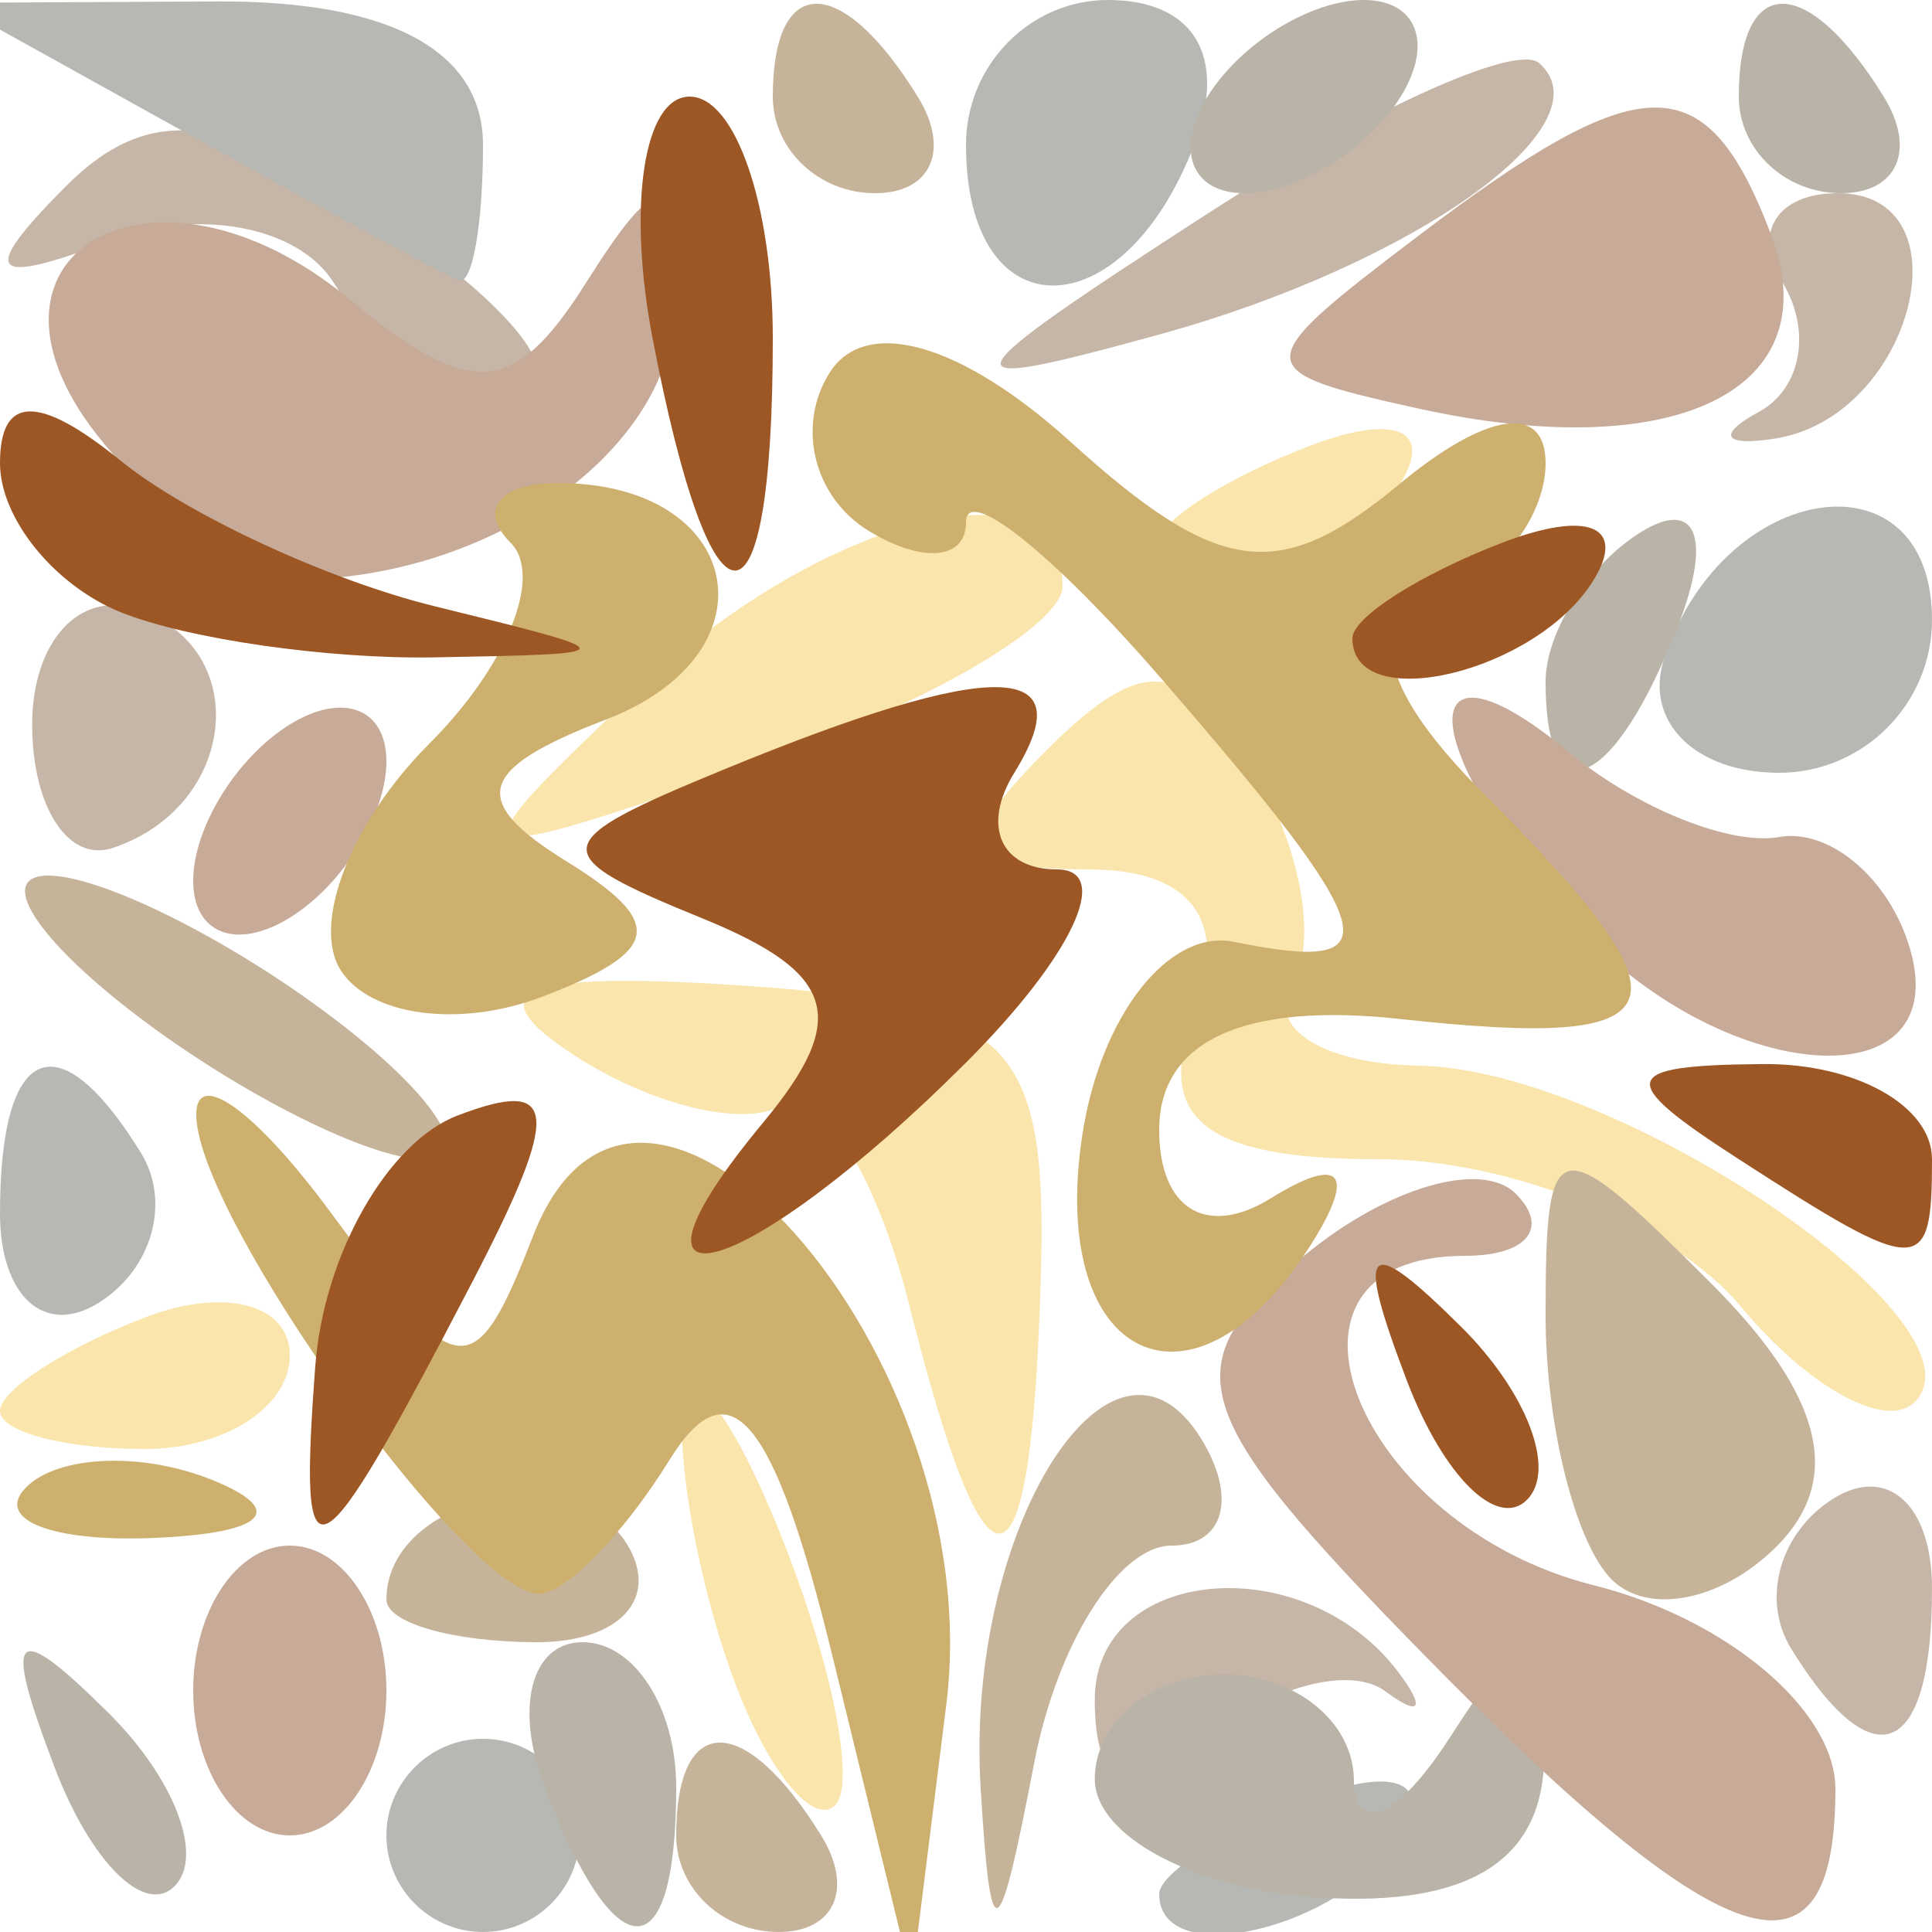 <?xml version="1.0" encoding="UTF-8" standalone="no"?>
<!-- Created with Inkscape (http://www.inkscape.org/) -->
<svg
   xmlns:dc="http://purl.org/dc/elements/1.1/"
   xmlns:cc="http://web.resource.org/cc/"
   xmlns:rdf="http://www.w3.org/1999/02/22-rdf-syntax-ns#"
   xmlns:svg="http://www.w3.org/2000/svg"
   xmlns="http://www.w3.org/2000/svg"
   xmlns:xlink="http://www.w3.org/1999/xlink"
   xmlns:sodipodi="http://sodipodi.sourceforge.net/DTD/sodipodi-0.dtd"
   xmlns:inkscape="http://www.inkscape.org/namespaces/inkscape"
   id="svg2"
   sodipodi:version="0.32"
   inkscape:version="0.44"
   width="20"
   height="20"
   version="1.0"
   sodipodi:docbase="/home/kde4/Developpements/C++/ksirk/ksirk/skins/default/Images"
   sodipodi:docname="quitter.svg">
  <defs
     id="defs5" />
  <sodipodi:namedview
     inkscape:window-height="582"
     inkscape:window-width="928"
     inkscape:pageshadow="2"
     inkscape:pageopacity="0.0"
     guidetolerance="10.0"
     gridtolerance="10.0"
     objecttolerance="10.0"
     borderopacity="1.0"
     bordercolor="#666666"
     pagecolor="#ffffff"
     id="base"
     inkscape:zoom="18.95"
     inkscape:cx="10"
     inkscape:cy="9.9736148"
     inkscape:window-x="666"
     inkscape:window-y="0"
     inkscape:current-layer="svg2" />
  <g
     id="g1891">
    <path
       style="fill:#fae5ac"
       d="M 7.624,17.461 C 7.281,16.568 7.029,15.311 7.063,14.668 C 7.098,14.026 7.558,14.578 8.085,15.895 C 8.612,17.213 8.864,18.469 8.645,18.688 C 8.426,18.907 7.966,18.355 7.624,17.461 z M 9.412,13.507 C 9.068,12.136 8.476,11.206 8.096,11.441 C 7.715,11.676 6.751,11.446 5.952,10.929 C 4.903,10.251 5.382,10.049 7.677,10.202 C 10.46,10.388 10.845,10.761 10.775,13.207 C 10.677,16.663 10.229,16.761 9.412,13.507 z M -2.210174e-17,14.607 C -3.4257698e-17,14.391 0.675,13.955 1.5,13.638 C 2.325,13.322 3,13.499 3,14.031 C 3,14.564 2.325,15 1.5,15 C 0.675,15 -9.9457832e-18,14.823 -2.210174e-17,14.607 z M 18.02,13.524 C 17.324,12.686 15.637,12 14.271,12 C 12.473,12 11.945,11.585 12.362,10.5 C 12.732,9.536 12.341,9 11.269,9 C 9.94,9 9.853,8.747 10.842,7.758 C 11.83,6.77 12.265,6.811 12.976,7.961 C 13.466,8.755 13.646,9.763 13.375,10.202 C 13.104,10.641 13.696,11.014 14.691,11.032 C 16.748,11.068 20.63,13.703 19.82,14.514 C 19.526,14.808 18.716,14.362 18.02,13.524 z M 6.56,7.183 C 8.512,5.326 11,4.702 11,6.069 C 11,6.473 9.565,7.305 7.81,7.916 C 4.688,9.005 4.661,8.989 6.56,7.183 z M 12,5.607 C 12,5.391 12.698,4.946 13.552,4.618 C 14.442,4.277 14.843,4.445 14.493,5.011 C 13.906,5.962 12,6.417 12,5.607 z "
       id="path1907" />
    <path
       style="fill:#c6b6a7"
       d="M 11.333,17.597 C 11.333,16.215 13.49,16.014 14.471,17.304 C 14.762,17.687 14.704,17.779 14.342,17.509 C 13.98,17.238 13.155,17.456 12.509,17.993 C 11.705,18.659 11.333,18.534 11.333,17.597 z M 18.543,17.069 C 18.226,16.557 18.425,15.856 18.984,15.51 C 19.543,15.165 20,15.584 20,16.441 C 20,18.198 19.4,18.456 18.543,17.069 z M 0.333,7.5 C 0.333,6.644 0.821,6.107 1.417,6.306 C 2.624,6.708 2.459,8.347 1.167,8.778 C 0.708,8.931 0.333,8.356 0.333,7.5 z M 18.206,4.265 C 18.65,4.025 18.758,3.418 18.447,2.915 C 18.136,2.412 18.396,2 19.024,2 C 20.387,2 19.809,4.304 18.387,4.538 C 17.844,4.627 17.763,4.504 18.206,4.265 z M 3.458,2.932 C 3.095,2.344 2.056,2.146 1.149,2.491 C -0.11,2.97 -0.224,2.841 0.666,1.944 C 1.558,1.044 2.373,1.148 4.138,2.384 C 5.407,3.273 5.921,4 5.282,4 C 4.642,4 3.821,3.519 3.458,2.932 z M 12.5,2.212 C 14.15,1.146 15.695,0.444 15.933,0.653 C 16.662,1.292 14.639,2.737 12,3.463 C 9.715,4.092 9.758,3.985 12.5,2.212 z "
       id="path1905" />
    <path
       style="fill:#b7b8b4"
       d="M 4,19 C 4,18.45 4.45,18 5,18 C 5.55,18 6,18.45 6,19 C 6,19.55 5.55,20 5,20 C 4.45,20 4,19.55 4,19 z M 12,19.607 C 12,19.391 12.698,18.946 13.552,18.618 C 14.442,18.277 14.843,18.445 14.493,19.011 C 13.906,19.962 12,20.417 12,19.607 z M -6.4615505e-19,12.559 C 8.1860243e-20,10.802 0.6,10.544 1.457,11.931 C 1.774,12.443 1.575,13.144 1.016,13.49 C 0.457,13.835 -1.0015403e-18,13.416 -6.4615505e-19,12.559 z M 17.229,6.812 C 17.847,4.958 20,4.651 20,6.417 C 20,7.287 19.288,8 18.417,8 C 17.546,8 17.011,7.466 17.229,6.812 z M 2,1.417 L -0.5,0.029 L 2.25,0.015 C 4.034,0.005 5,0.527 5,1.5 C 5,2.325 4.888,2.956 4.75,2.902 C 4.612,2.848 3.375,2.18 2,1.417 z M 10,1.5 C 10,0.675 10.661,-5.1179764e-17 11.469,-1.1373281e-16 C 12.363,-1.8301207e-16 12.712,0.586 12.362,1.5 C 11.617,3.441 10,3.441 10,1.5 z "
       id="path1903" />
    <path
       style="fill:#bab4a8"
       d="M 0.564,18.293 C 0.022,16.868 0.136,16.753 1.124,17.733 C 1.808,18.412 2.115,19.219 1.807,19.526 C 1.499,19.834 0.94,19.279 0.564,18.293 z M 5.638,18.5 C 5.322,17.675 5.499,17 6.031,17 C 6.564,17 7,17.675 7,18.5 C 7,20.421 6.375,20.421 5.638,18.5 z M 11.333,18.417 C 11.333,17.821 11.933,17.333 12.667,17.333 C 13.4,17.333 14.007,17.821 14.015,18.417 C 14.024,19.012 14.467,18.825 15,18 C 15.841,16.698 15.971,16.717 15.985,18.144 C 15.995,19.245 15.229,19.741 13.667,19.644 C 12.383,19.565 11.333,19.012 11.333,18.417 z M 16,7.059 C 16,6.541 16.445,5.843 16.989,5.507 C 17.555,5.157 17.723,5.558 17.382,6.448 C 16.717,8.18 16,8.497 16,7.059 z M 12.5,1 C 12.84,0.45 13.568,-3.3935528e-18 14.118,-2.6888214e-17 C 14.668,-5.0382875e-17 14.84,0.45 14.5,1 C 14.16,1.55 13.432,2 12.882,2 C 12.332,2 12.16,1.55 12.5,1 z M 18,1 C 18,-0.281 18.708,-0.281 19.5,1 C 19.84,1.55 19.641,2 19.059,2 C 18.477,2 18,1.55 18,1 z "
       id="path1901" />
    <path
       style="fill:#c6b49a"
       d="M 7,19 C 7,17.719 7.708,17.719 8.5,19 C 8.84,19.55 8.641,20 8.059,20 C 7.477,20 7,19.55 7,19 z M 10.151,18.5 C 9.99,15.823 11.517,13.41 12.434,14.893 C 12.81,15.502 12.673,16 12.129,16 C 11.584,16 10.944,17.012 10.706,18.25 C 10.332,20.191 10.256,20.225 10.151,18.5 z M 4,16.559 C 4,15.504 5.919,15.06 6.49,15.984 C 6.835,16.543 6.416,17 5.559,17 C 4.702,17 4,16.802 4,16.559 z M 16.683,16.35 C 16.308,15.974 16,14.745 16,13.619 C 16,11.689 16.098,11.669 17.707,13.279 C 18.872,14.443 19.089,15.311 18.39,16.01 C 17.827,16.573 17.059,16.726 16.683,16.35 z M 1.441,10.532 C 0.374,9.724 -0.05,9.064 0.5,9.064 C 1.05,9.064 2.374,9.724 3.441,10.532 C 4.509,11.339 4.932,12 4.382,12 C 3.832,12 2.509,11.339 1.441,10.532 z M 8,1 C 8,-0.281 8.708,-0.281 9.5,1 C 9.84,1.55 9.641,2 9.059,2 C 8.477,2 8,1.55 8,1 z "
       id="path1899" />
    <path
       style="fill:#c7aa97"
       d="M 14.726,17.115 C 12.27,14.61 12.129,14.138 13.5,13 C 14.352,12.293 15.337,12.004 15.691,12.357 C 16.044,12.711 15.808,13 15.167,13 C 12.929,13 14.019,15.788 16.5,16.411 C 17.875,16.756 19,17.705 19,18.519 C 19,20.681 17.853,20.304 14.726,17.115 z M 2,17.5 C 2,16.675 2.45,16 3,16 C 3.55,16 4,16.675 4,17.5 C 4,18.325 3.55,19 3,19 C 2.45,19 2,18.325 2,17.5 z M 16.25,9.504 C 14.631,7.665 14.631,6.449 16.25,7.793 C 16.938,8.363 17.913,8.756 18.417,8.665 C 18.921,8.574 19.521,9.062 19.75,9.75 C 20.315,11.444 17.802,11.267 16.25,9.504 z M 2,9.118 C 2,8.568 2.45,7.84 3,7.5 C 3.55,7.16 4,7.332 4,7.882 C 4,8.432 3.55,9.16 3,9.5 C 2.45,9.84 2,9.668 2,9.118 z M 1.074,4.589 C -0.539,2.646 1.58,1.406 3.62,3.1 C 4.87,4.137 5.32,4.107 6.061,2.936 C 6.82,1.736 6.972,1.77 6.985,3.143 C 6.999,4.629 5.105,6 3.041,6 C 2.603,6 1.718,5.365 1.074,4.589 z M 14.678,4.228 C 12.916,3.839 12.916,3.781 14.678,2.445 C 17.01,0.677 17.66,0.672 18.33,2.417 C 18.949,4.031 17.358,4.82 14.678,4.228 z "
       id="path1897" />
    <path
       style="fill:#ceb06e"
       d="M 8.611,17.117 C 8.01,14.663 7.548,14.114 6.928,15.117 C 6.458,15.878 5.851,16.5 5.58,16.5 C 4.84,16.5 2.068,12.64 2.032,11.559 C 2.014,11.041 2.643,11.491 3.429,12.559 C 4.738,14.338 4.912,14.358 5.518,12.795 C 6.631,9.925 10.249,14.027 9.796,17.646 L 9.439,20.5 L 8.611,17.117 z M 0.271,15.396 C 0.603,15.064 1.466,15.028 2.188,15.317 C 2.985,15.636 2.748,15.873 1.583,15.921 C 0.529,15.964 -0.061,15.728 0.271,15.396 z M 11.204,11.75 C 11.393,10.512 12.099,9.613 12.774,9.75 C 14.442,10.09 14.328,9.685 12,7 C 10.9,5.732 10,5.014 10,5.406 C 10,5.798 9.543,5.835 8.984,5.49 C 8.425,5.144 8.244,4.414 8.583,3.866 C 8.954,3.266 9.947,3.547 11.081,4.573 C 12.617,5.964 13.241,6.045 14.481,5.016 C 15.39,4.261 16,4.173 16,4.794 C 16,5.366 15.49,6.003 14.866,6.211 C 14.123,6.459 14.295,7.152 15.366,8.223 C 17.587,10.445 17.429,10.871 14.5,10.549 C 12.877,10.371 12,10.774 12,11.697 C 12,12.516 12.489,12.816 13.155,12.405 C 13.87,11.962 14.038,12.13 13.595,12.845 C 12.377,14.817 10.843,14.114 11.204,11.75 z M 3.523,10.037 C 3.225,9.555 3.639,8.504 4.443,7.7 C 5.247,6.896 5.626,5.96 5.286,5.619 C 4.945,5.279 5.165,5 5.774,5 C 7.702,5 8.06,6.763 6.272,7.449 C 4.94,7.96 4.848,8.288 5.862,8.915 C 6.896,9.554 6.845,9.846 5.616,10.317 C 4.762,10.645 3.821,10.519 3.523,10.037 z "
       id="path1895" />
    <path
       style="fill:#9d5724"
       d="M 3.264,14.139 C 3.351,12.991 4.012,11.826 4.734,11.549 C 5.782,11.147 5.813,11.494 4.888,13.273 C 3.257,16.407 3.087,16.498 3.264,14.139 z M 14.564,14.293 C 14.022,12.868 14.136,12.753 15.124,13.733 C 15.808,14.412 16.115,15.219 15.807,15.526 C 15.499,15.834 14.94,15.279 14.564,14.293 z M 7.903,11.617 C 8.797,10.54 8.658,10.073 7.276,9.509 C 5.629,8.838 5.645,8.726 7.5,7.963 C 10.285,6.818 11.223,6.83 10.5,8 C 10.16,8.55 10.359,9 10.941,9 C 11.523,9 11.1,9.9 10,11 C 7.737,13.263 6.149,13.73 7.903,11.617 z M 18,12 C 16.718,11.172 16.754,11.028 18.25,11.015 C 19.212,11.007 20,11.45 20,12 C 20,13.22 19.887,13.22 18,12 z M 1.25,6.338 C 0.562,6.06 5.448658e-17,5.366 -1.8323017e-17,4.794 C -1.082495e-16,4.088 0.401,4.081 1.25,4.77 C 1.938,5.328 3.4,6.006 4.5,6.276 C 6.5,6.768 6.5,6.768 4.5,6.805 C 3.4,6.825 1.938,6.615 1.25,6.338 z M 14,6.607 C 14,6.391 14.698,5.946 15.552,5.618 C 16.442,5.277 16.843,5.445 16.493,6.011 C 15.906,6.962 14,7.417 14,6.607 z M 6.755,3.5 C 6.492,2.125 6.665,1 7.139,1 C 7.612,1 8,2.125 8,3.5 C 8,6.709 7.369,6.709 6.755,3.5 z "
       id="path1893" />
  </g>
</svg>
